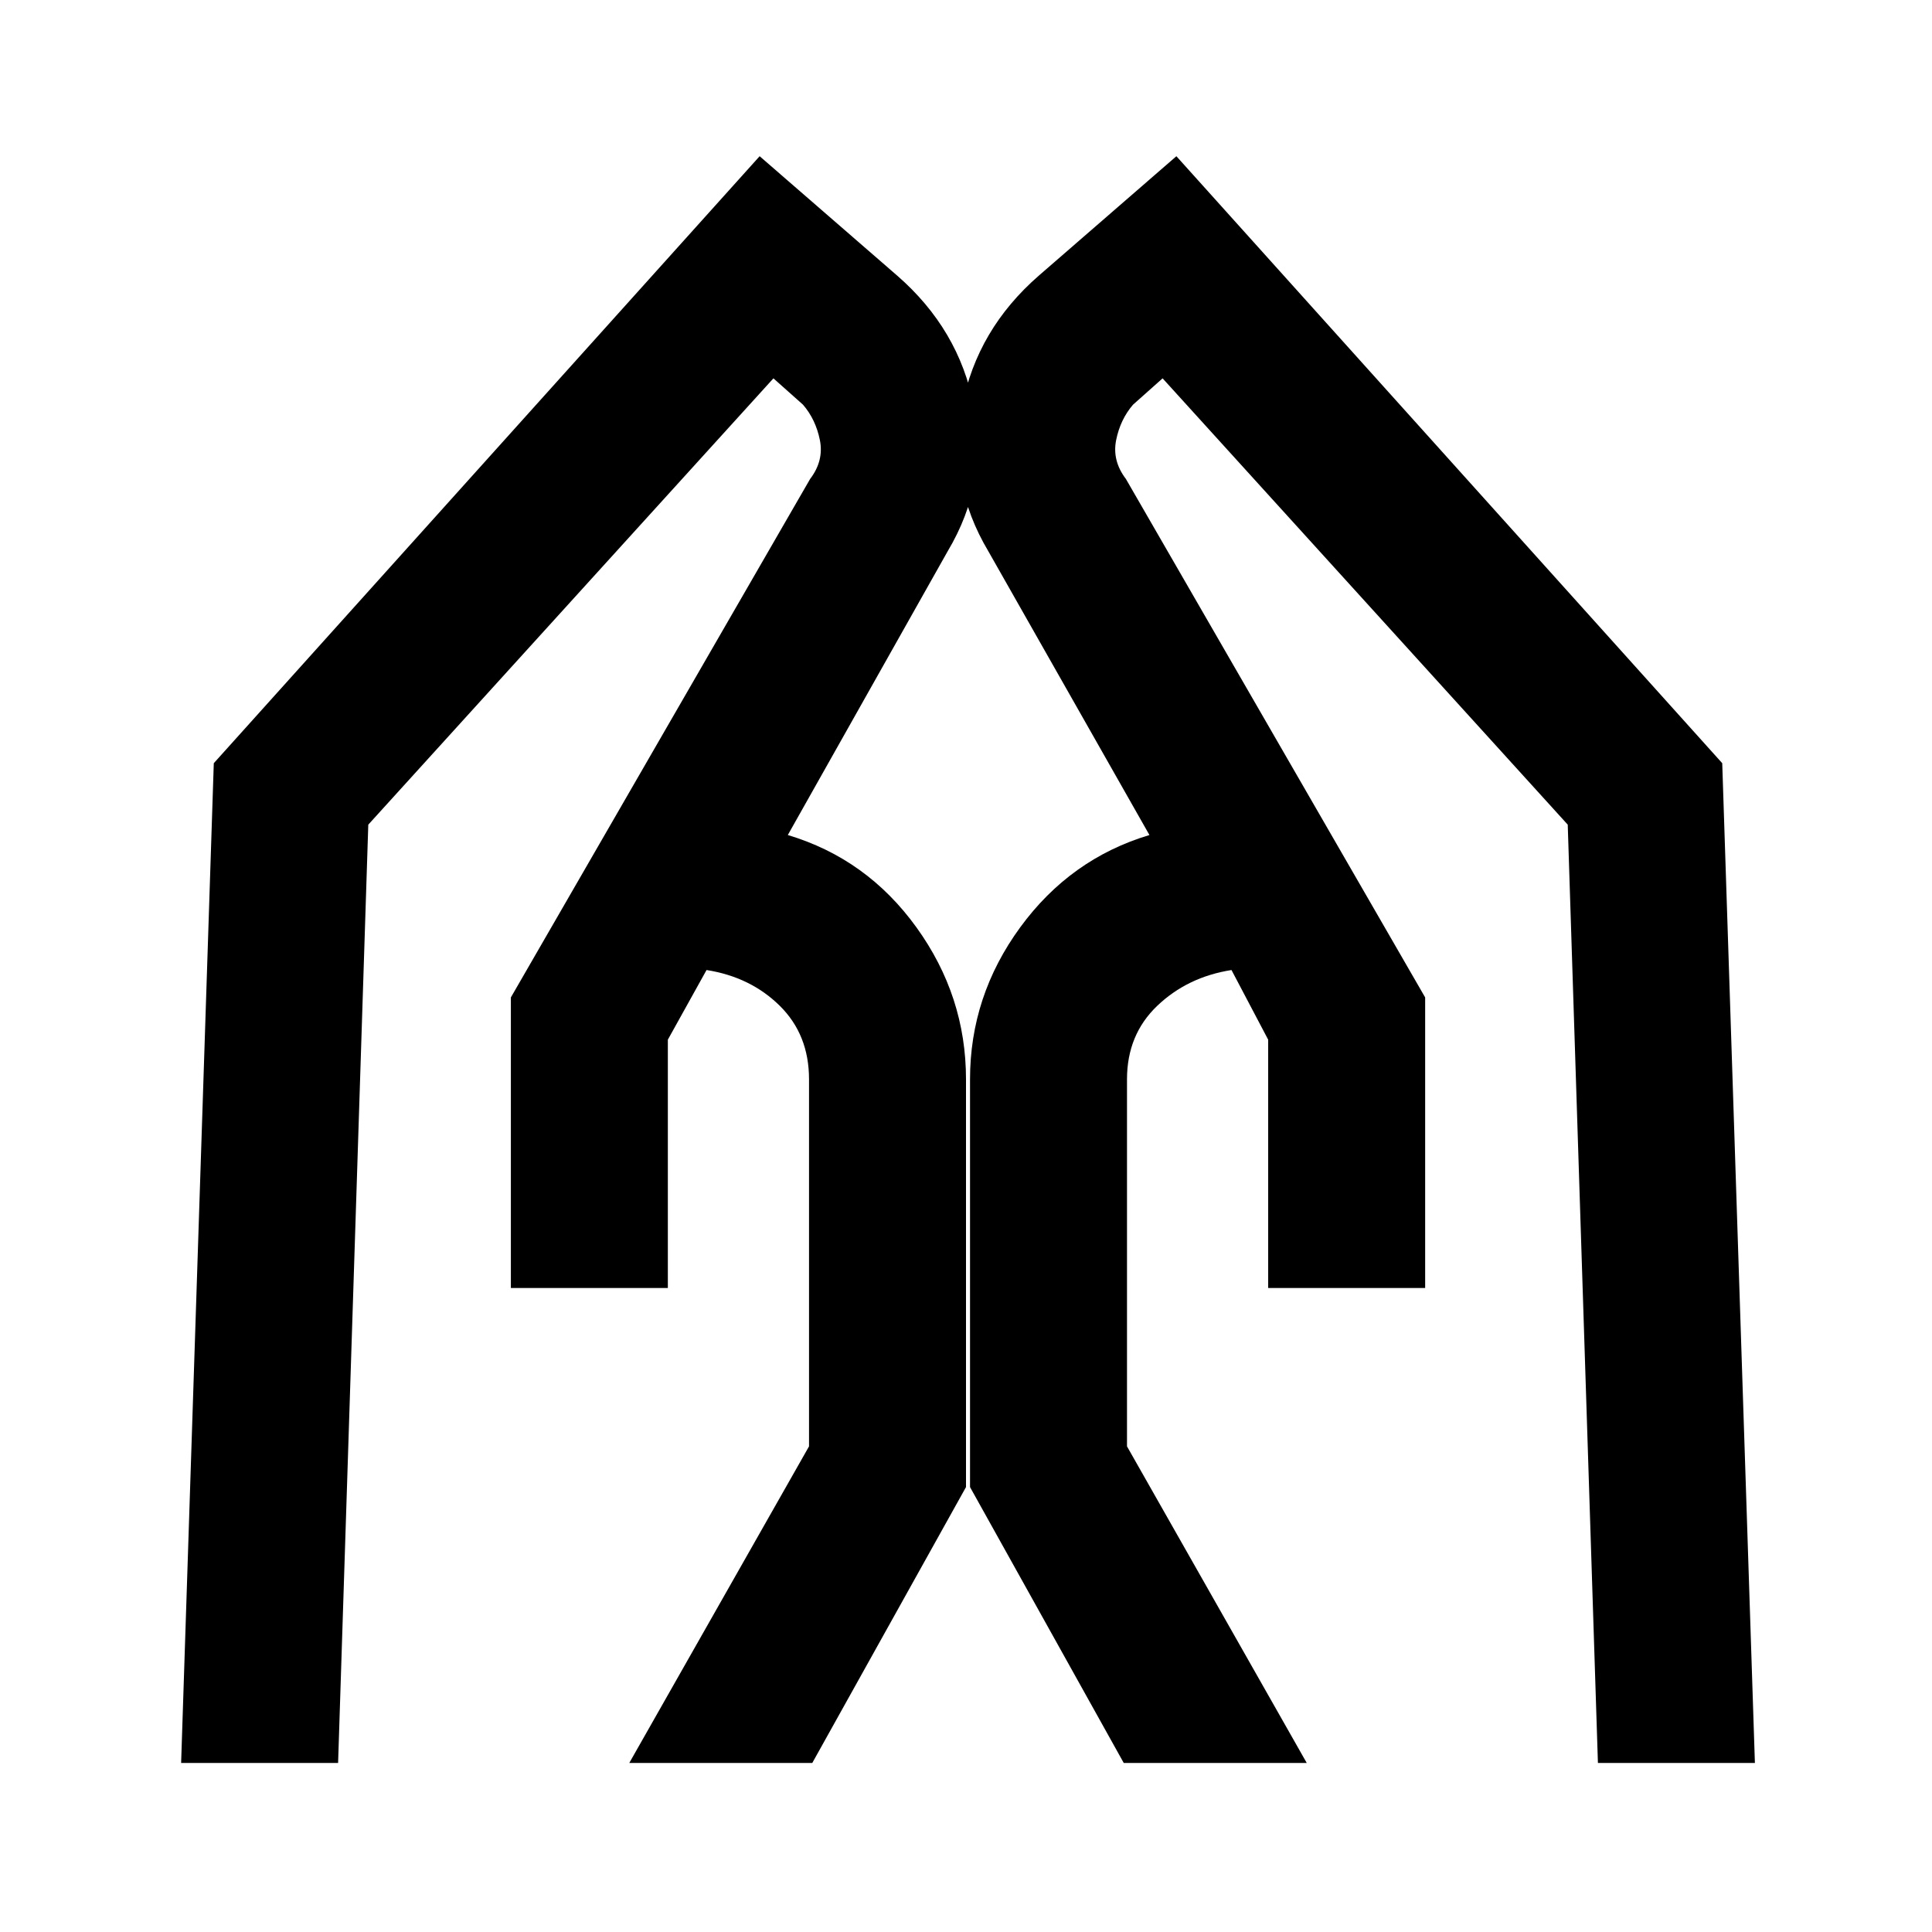 <svg xmlns="http://www.w3.org/2000/svg" height="20" viewBox="0 -960 960 960" width="20"><path d="M630.15-320v-123.39L611.92-478Q590-474.54 575-460.19q-15 14.34-15 36.5v182.38L649.31-84h-90.93L482-221.08v-202.61q0-41.39 24.92-75.5 24.93-34.12 64.23-45.89l-80-140.92q-20.46-34.31-13.03-72.35 7.42-38.03 38.11-64.73l68.31-59.3 271.23 301.61L872-84h-78l-15-466.23L577.69-772 563-758.92q-6.31 7.3-8.39 17.57-2.07 10.27 4.85 19.35l148.69 257.61V-320h-78Zm-376.3 0v-144.39L402.54-722q6.92-9.08 4.85-19.35-2.08-10.27-8.39-17.57L384.31-772 183-550.23 168-84H90l16.23-496.77 271.23-301.61 68.31 59.3q30.69 26.7 38.11 64.73 7.43 38.04-13.03 72.35l-79.39 140.92q39.31 11.77 63.92 45.89Q480-465.08 480-423.69v202.61L403.62-84h-90.93L402-241.31v-182.38q0-22.16-14.5-36.5Q373-474.54 351.08-478l-19.23 34.61V-320h-78Z"/></svg>